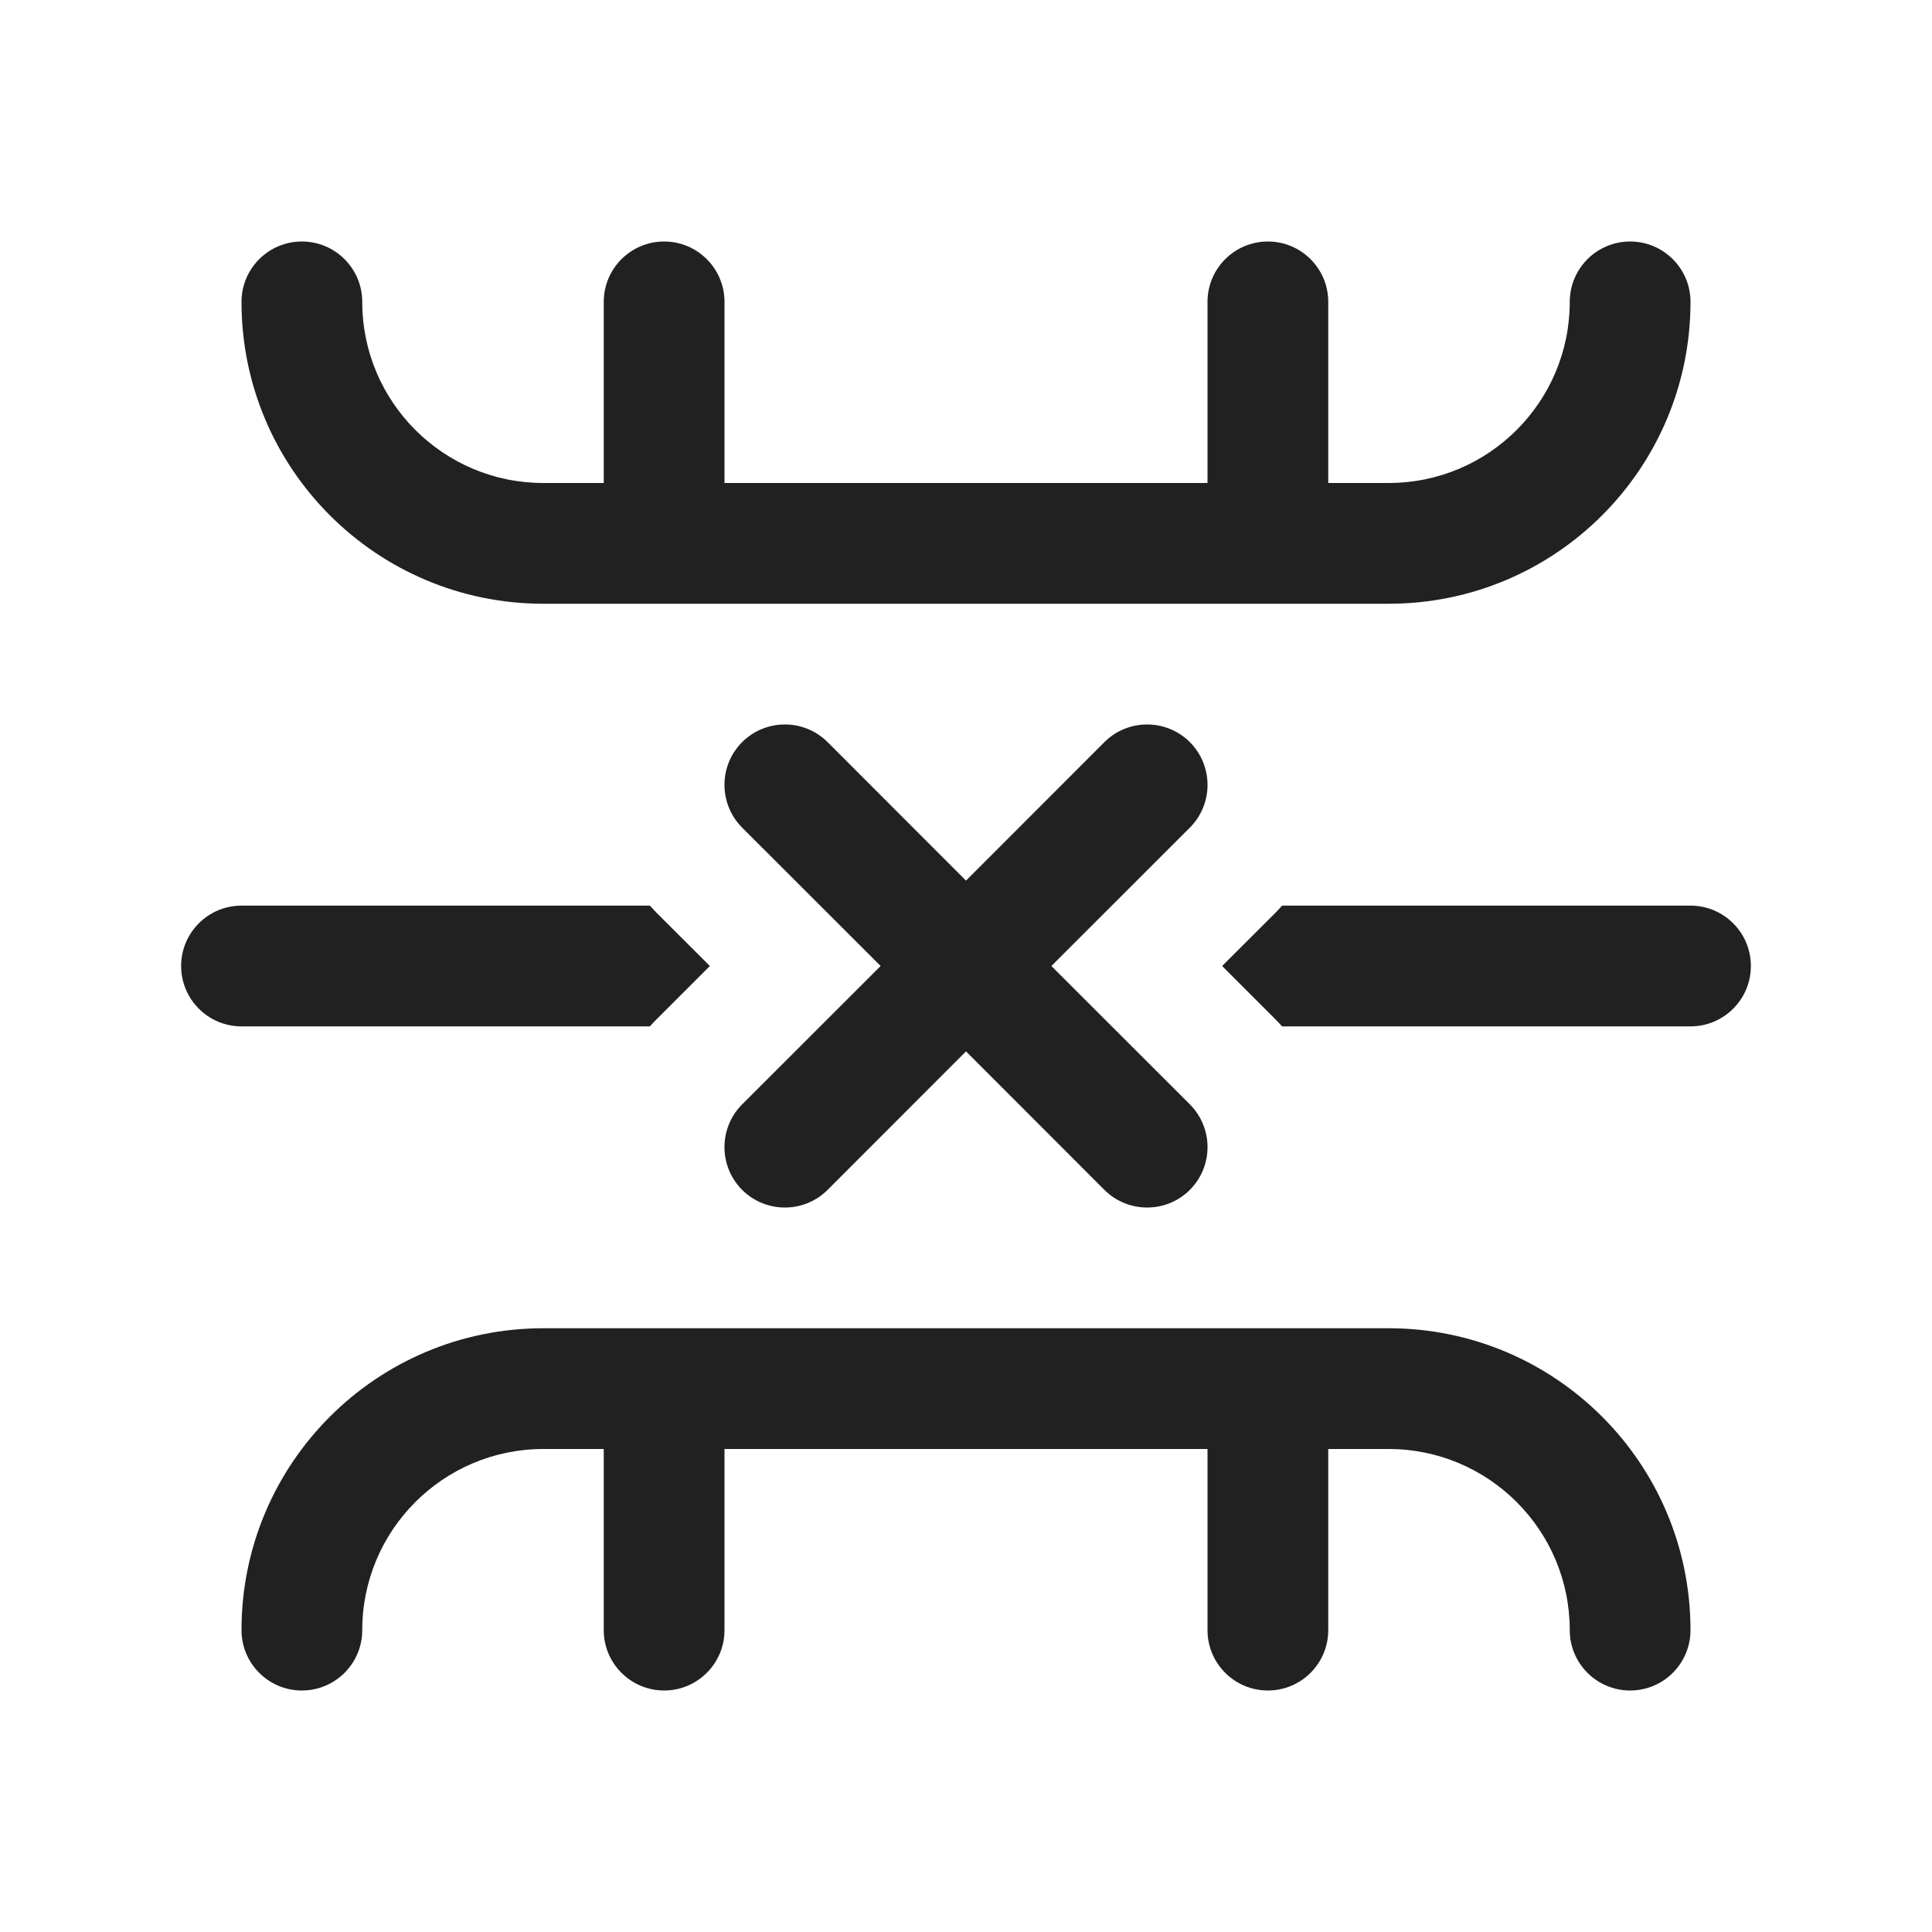<svg viewBox="0 0 16 16" fill="none" xmlns="http://www.w3.org/2000/svg" height="1em" width="1em">
  <path d="M13 2.5C13 3.328 12.328 4 11.5 4L11 4V2.5C11 2.224 10.776 2 10.5 2C10.224 2 10 2.224 10 2.5V4H6V2.5C6 2.224 5.776 2 5.5 2C5.224 2 5 2.224 5 2.5V4H4.5C3.672 4 3 3.328 3 2.5C3 2.224 2.776 2 2.5 2C2.224 2 2 2.224 2 2.5C2 3.881 3.119 5 4.5 5L11.5 5C12.881 5 14 3.881 14 2.5C14 2.224 13.776 2 13.5 2C13.224 2 13 2.224 13 2.5ZM14 13.5C14 12.119 12.881 11 11.5 11H4.5C3.119 11 2 12.119 2 13.5C2 13.776 2.224 14 2.5 14C2.776 14 3 13.776 3 13.5C3 12.672 3.672 12 4.5 12H5V13.5C5 13.776 5.224 14 5.5 14C5.776 14 6 13.776 6 13.5V12H10L10 13.5C10 13.776 10.224 14 10.5 14C10.776 14 11 13.776 11 13.5L11 12H11.5C12.328 12 13 12.672 13 13.5C13 13.776 13.224 14 13.5 14C13.776 14 14 13.776 14 13.5ZM9.854 6.146C10.049 6.342 10.049 6.658 9.854 6.854L8.707 8L9.854 9.146C10.049 9.342 10.049 9.658 9.854 9.854C9.658 10.049 9.342 10.049 9.146 9.854L8 8.707L6.854 9.854C6.658 10.049 6.342 10.049 6.146 9.854C5.951 9.658 5.951 9.342 6.146 9.146L7.293 8L6.146 6.854C5.951 6.658 5.951 6.342 6.146 6.146C6.342 5.951 6.658 5.951 6.854 6.146L8 7.293L9.146 6.146C9.342 5.951 9.658 5.951 9.854 6.146ZM14.5 8C14.5 8.276 14.276 8.5 14 8.5H10.618C10.596 8.476 10.573 8.452 10.55 8.429L10.121 8L10.561 7.561C10.58 7.541 10.6 7.521 10.618 7.5H14C14.276 7.5 14.5 7.724 14.5 8ZM5.451 8.428C5.427 8.451 5.404 8.475 5.382 8.5H2C1.724 8.5 1.5 8.276 1.5 8C1.5 7.724 1.724 7.5 2 7.5H5.382C5.401 7.521 5.42 7.541 5.439 7.561L5.879 8L5.451 8.428Z" fill="#212121"/>
</svg>
